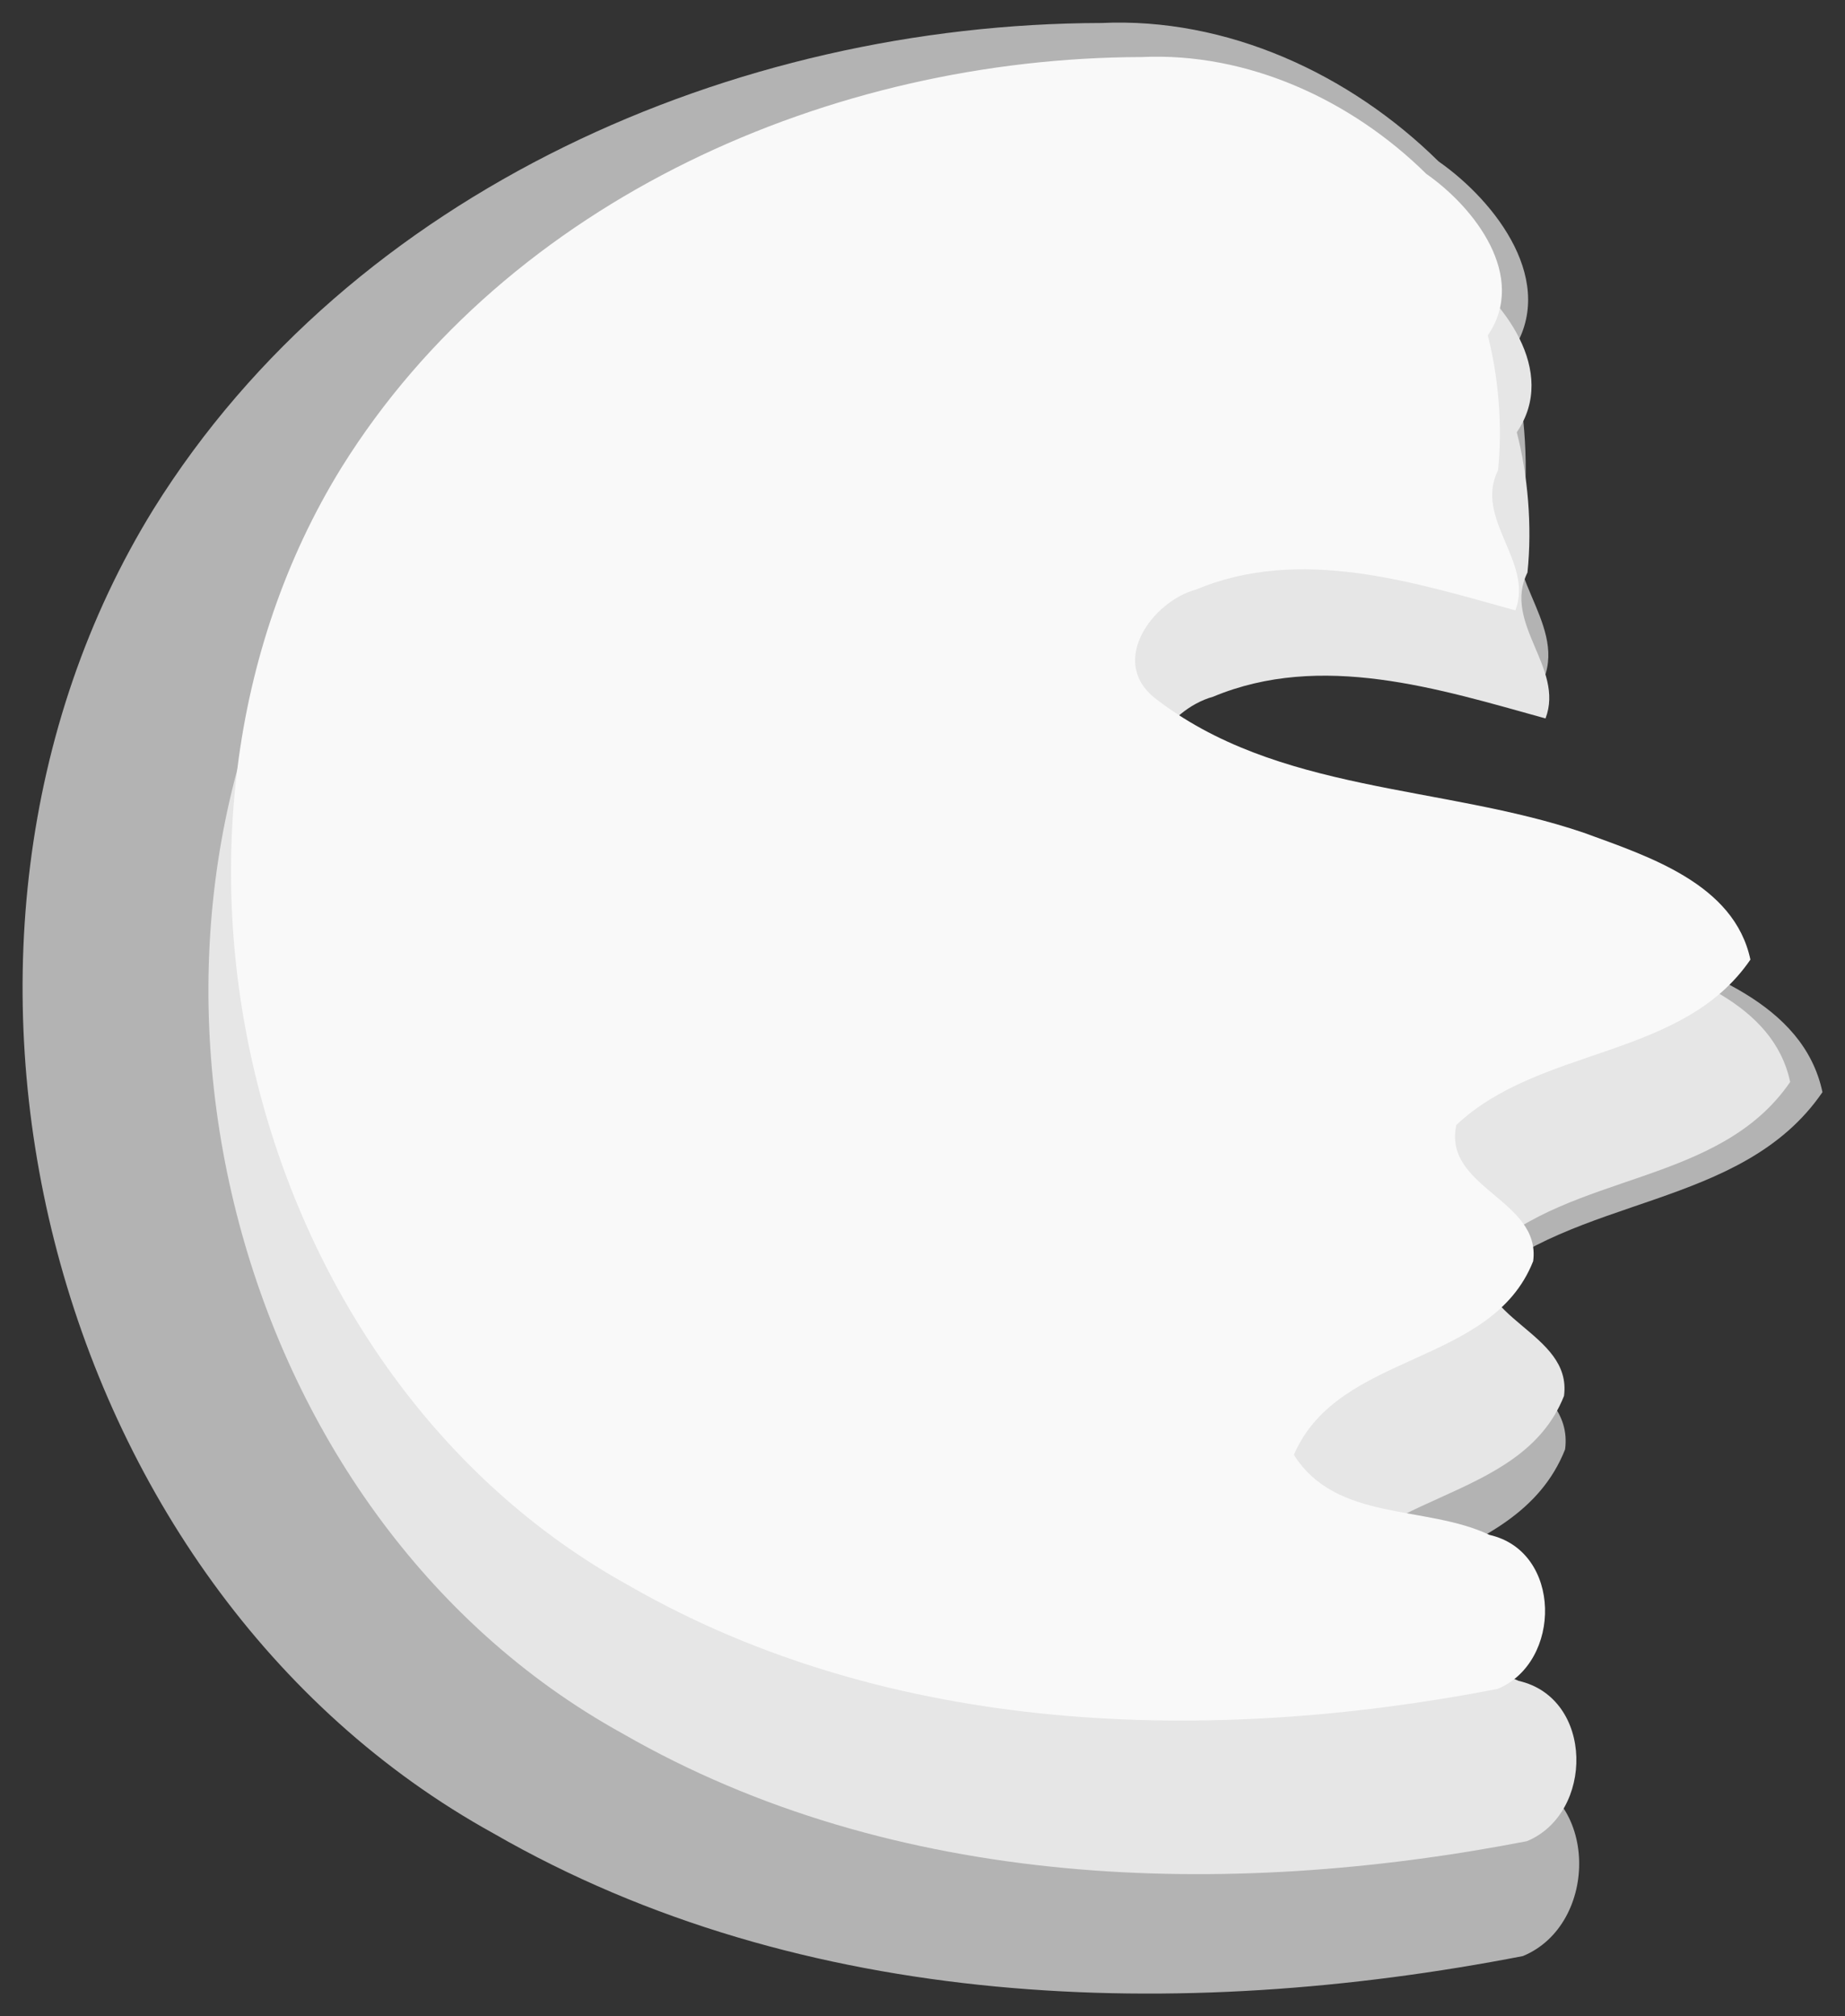 <?xml version="1.0" encoding="UTF-8" standalone="no"?>
<!-- Created with Inkscape (http://www.inkscape.org/) -->

<svg
   xmlns:dc="http://purl.org/dc/elements/1.1/"
   xmlns:cc="http://creativecommons.org/ns#"
   xmlns:rdf="http://www.w3.org/1999/02/22-rdf-syntax-ns#"
   xmlns:svg="http://www.w3.org/2000/svg"
   xmlns="http://www.w3.org/2000/svg"
   xmlns:sodipodi="http://sodipodi.sourceforge.net/DTD/sodipodi-0.dtd"
   xmlns:inkscape="http://www.inkscape.org/namespaces/inkscape"
   width="81.762mm"
   height="89.324mm"
   viewBox="0 0 81.762 89.324"
   version="1.1"
   id="svg2127"
   inkscape:version="0.92.3 (d244b95, 2018-08-02)"
   sodipodi:docname="fireball_2.svg">
  <rect x="0" y="0" width="81.762" height="89.324" fill="#333333" stroke="none"/>
  <defs
     id="defs2121" />
  <sodipodi:namedview
     id="base"
     pagecolor="#ffffff"
     bordercolor="#666666"
     borderopacity="1.0"
     inkscape:pageopacity="0.0"
     inkscape:pageshadow="2"
     inkscape:zoom="0.35"
     inkscape:cx="527.25686"
     inkscape:cy="522.50115"
     inkscape:document-units="mm"
     inkscape:current-layer="layer1"
     showgrid="false"
     inkscape:snap-global="false"
     fit-margin-top="1"
     fit-margin-left="1"
     fit-margin-right="1"
     fit-margin-bottom="1"
     inkscape:window-width="1299"
     inkscape:window-height="704"
     inkscape:window-x="67"
     inkscape:window-y="27"
     inkscape:window-maximized="1" />
  <g
     inkscape:label="Camada 1"
     inkscape:groupmode="layer"
     id="layer1"
     transform="translate(-15.305,-113.903)">
    <path
       sodipodi:nodetypes="sssssssssss"
       inkscape:connector-curvature="0"
       id="path2691"
       d="m 64.098,114.922 c -16.258,0.037 -33.197,7.427 -41.989,21.535 -11.887,19.248 -4.852,47.684 15.068,58.675 13.709,7.894 30.429,8.379 45.615,5.433 3.39,-1.398 3.399,-7.221 -0.424,-8.084 -3.329,-1.586 -8.044,-0.668 -10.266,-4.201 2.329,-5.443 10.364,-4.612 12.561,-10.164 0.427,-3.236 -4.759,-3.84 -4.031,-7.15 4.411,-4.155 11.85,-3.441 15.436,-8.676 -0.846,-3.989 -5.385,-5.428 -8.752,-6.661 -7.443,-2.532 -16.121,-2.065 -22.55,-7.095 -2.356,-1.92 -0.095,-5.036 2.199,-5.666 5.46,-2.28 11.373,-0.401 16.766,1.094 0.974,-2.551 -2.183,-4.8 -0.911,-7.357 0.245,-2.359 0.015,-4.928 -0.538,-7.072 2.106,-3.084 -0.68,-6.699 -3.226,-8.478 -3.925,-3.874 -9.376,-6.396 -14.956,-6.132 z"
       style="opacity:1;fill:#b3b3b3;fill-opacity:1;stroke:none;stroke-width:1;stroke-linecap:butt;stroke-linejoin:round;stroke-miterlimit:4;stroke-dasharray:none;stroke-opacity:1" />
    <path
       style="opacity:1;fill:#e6e6e6;fill-opacity:1;stroke:none;stroke-width:0.879;stroke-linecap:butt;stroke-linejoin:round;stroke-miterlimit:4;stroke-dasharray:none;stroke-opacity:1"
       d="m 66.541,120.211 c -14.287,0.033 -29.174,6.527 -36.9,18.925 -10.446,16.915 -4.264,41.904 13.242,51.564 12.048,6.937 26.741,7.364 40.087,4.775 2.98,-1.229 2.987,-6.346 -0.372,-7.104 -2.926,-1.394 -7.069,-0.587 -9.021,-3.692 2.046,-4.783 9.108,-4.053 11.038,-8.932 0.375,-2.844 -4.182,-3.375 -3.543,-6.284 3.876,-3.651 10.414,-3.024 13.565,-7.624 -0.743,-3.505 -4.732,-4.77 -7.692,-5.853 -6.541,-2.225 -14.167,-1.815 -19.817,-6.235 -2.071,-1.687 -0.084,-4.425 1.933,-4.979 4.799,-2.004 9.995,-0.353 14.734,0.961 0.856,-2.242 -1.918,-4.219 -0.8,-6.465 0.216,-2.073 0.013,-4.331 -0.473,-6.215 1.851,-2.71 -0.597,-5.888 -2.835,-7.451 -3.45,-3.404 -8.24,-5.621 -13.143,-5.388 z"
       id="path2697"
       inkscape:connector-curvature="0"
       sodipodi:nodetypes="sssssssssss" />
    <path
       sodipodi:nodetypes="sssssssssss"
       inkscape:connector-curvature="0"
       id="path2699"
       d="m 65.889,116.431 c -13.724,0.032 -28.024,6.27 -35.447,18.179 -10.035,16.249 -4.096,40.253 12.72,49.532 11.573,6.664 25.688,7.073 38.507,4.587 2.862,-1.18 2.869,-6.096 -0.358,-6.824 -2.81,-1.339 -6.791,-0.564 -8.666,-3.547 1.966,-4.595 8.749,-3.893 10.603,-8.58 0.36,-2.731 -4.018,-3.242 -3.403,-6.036 3.723,-3.507 10.003,-2.904 13.03,-7.324 -0.714,-3.367 -4.546,-4.582 -7.389,-5.623 -6.283,-2.137 -13.609,-1.743 -19.036,-5.99 -1.989,-1.62 -0.081,-4.251 1.857,-4.783 4.609,-1.925 9.601,-0.339 14.153,0.923 0.822,-2.153 -1.843,-4.052 -0.769,-6.211 0.207,-1.991 0.012,-4.16 -0.454,-5.97 1.778,-2.604 -0.574,-5.656 -2.724,-7.157 -3.314,-3.27 -7.915,-5.4 -12.625,-5.176 z"
       style="opacity:1;fill:#f9f9f9;fill-opacity:1;stroke:none;stroke-width:0.844;stroke-linecap:butt;stroke-linejoin:round;stroke-miterlimit:4;stroke-dasharray:none;stroke-opacity:1" />
  </g>
</svg>
